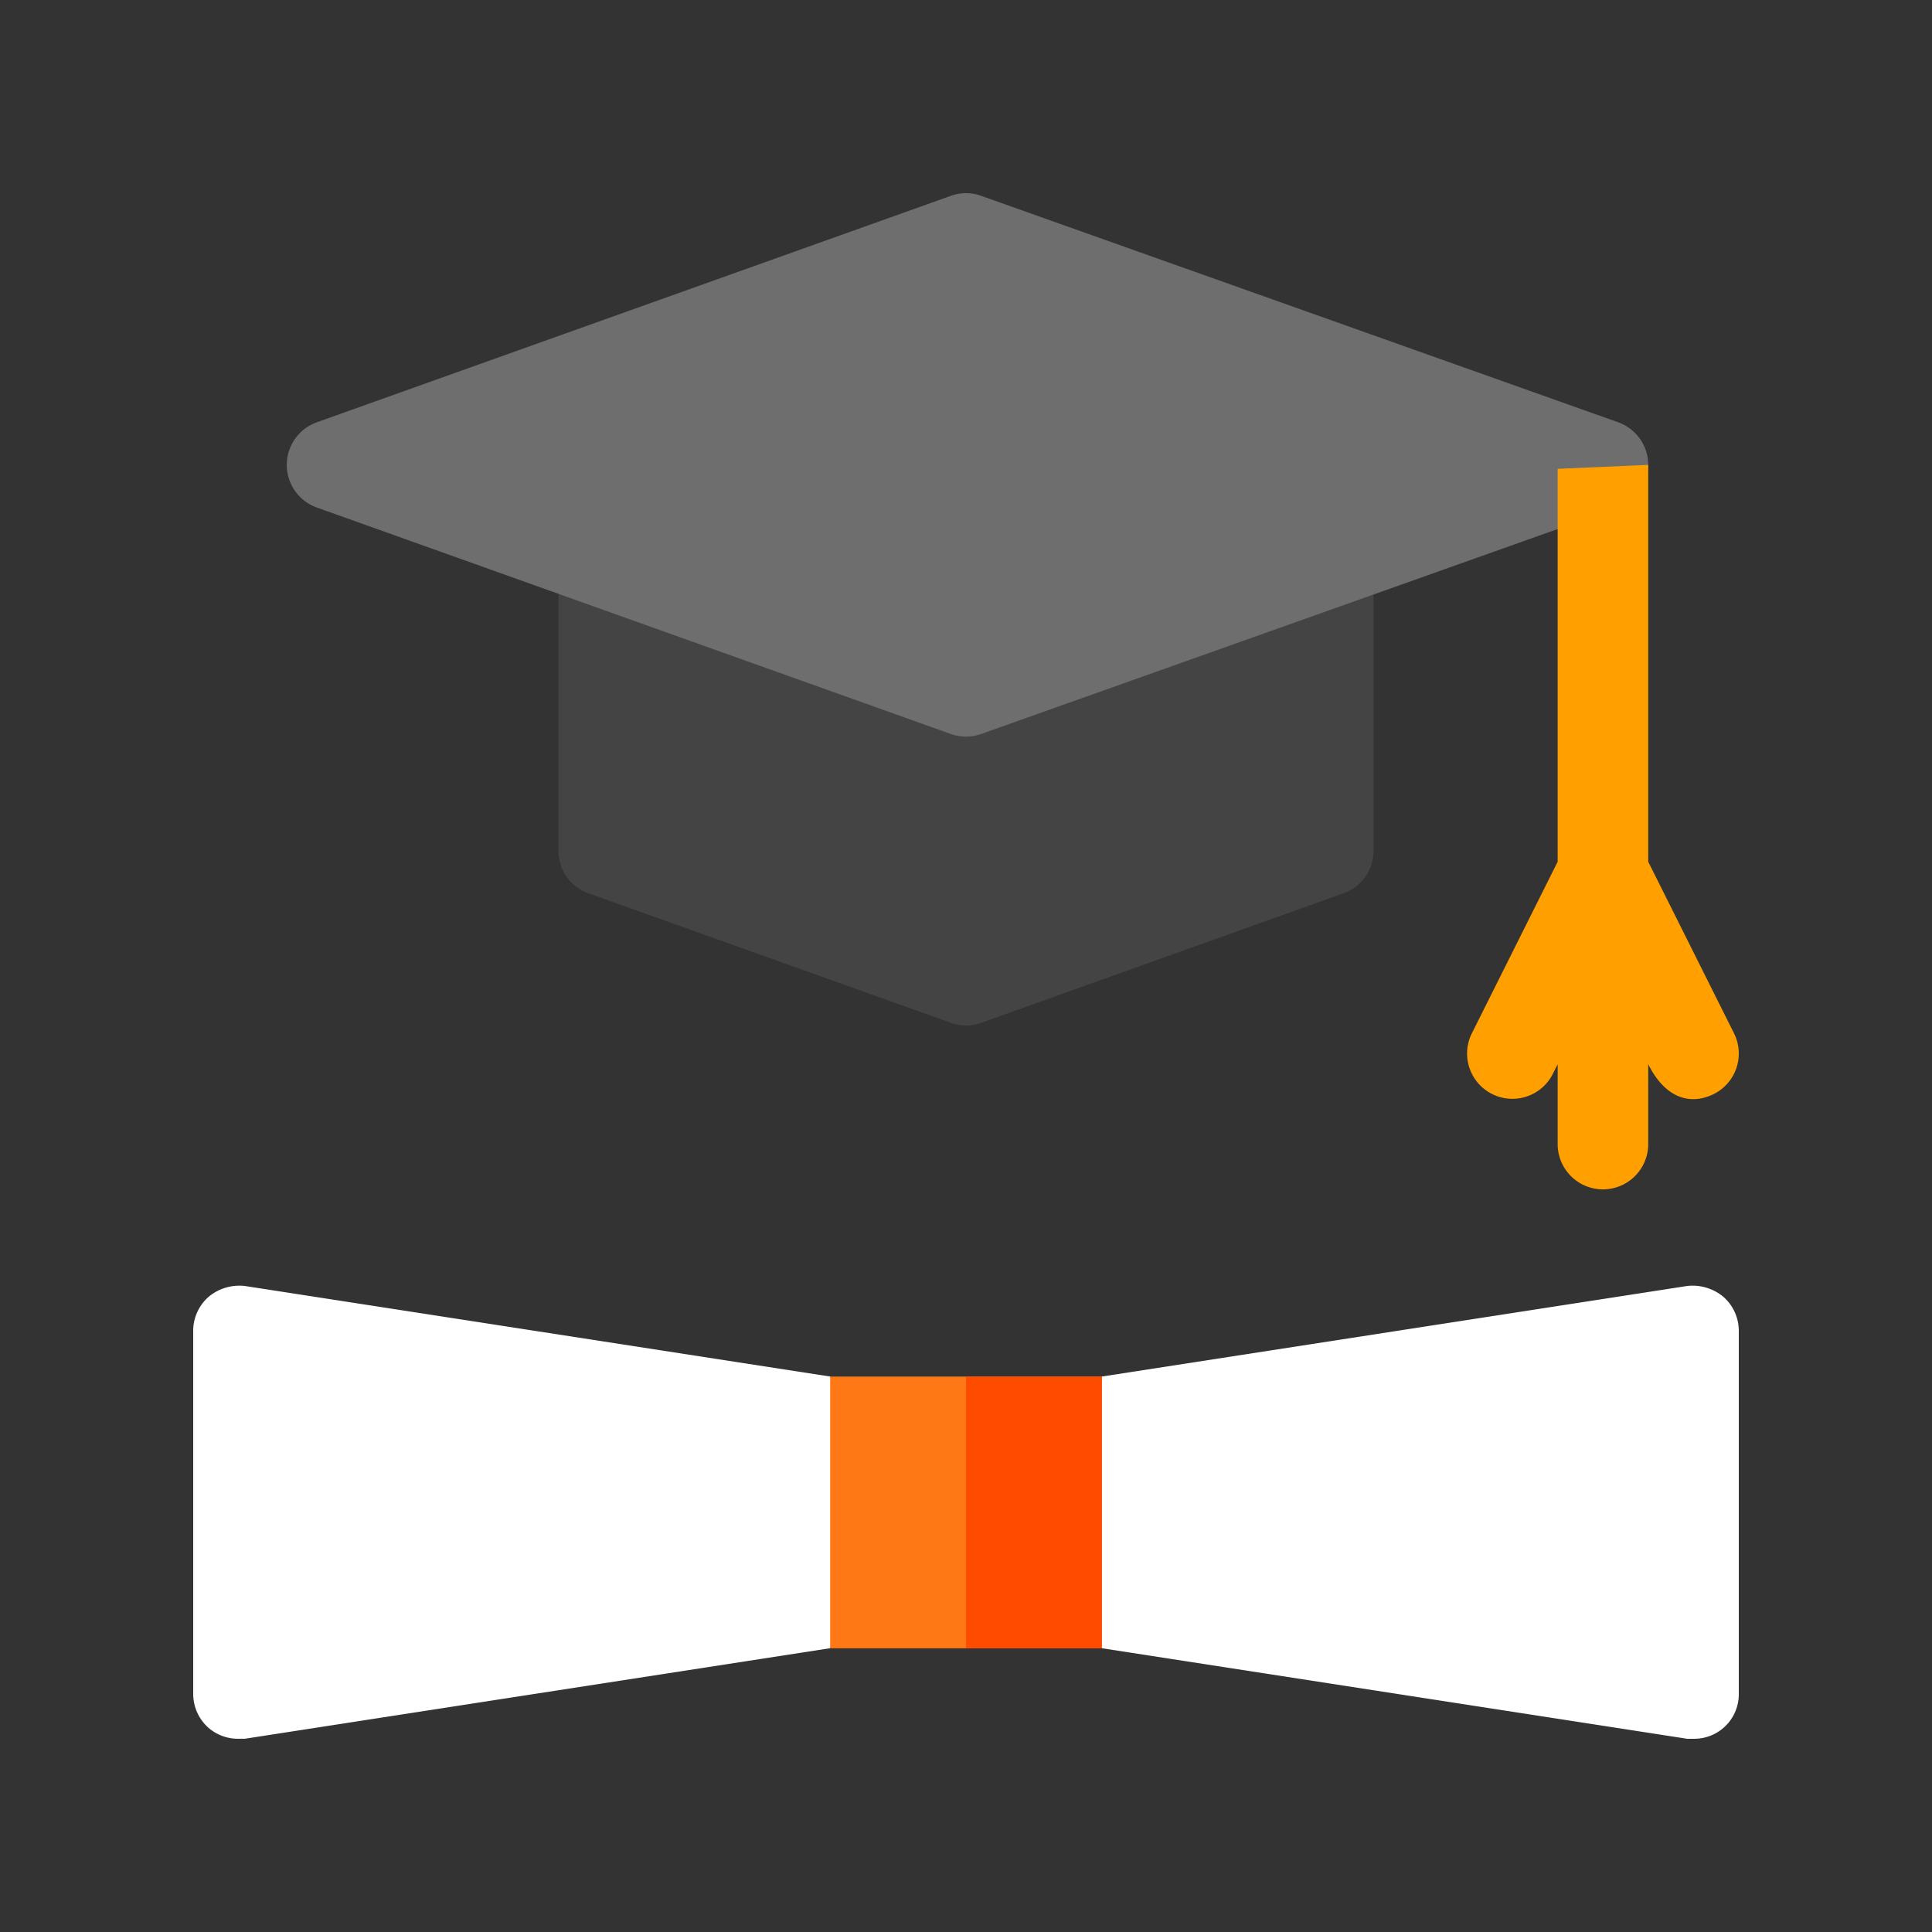 <svg xmlns="http://www.w3.org/2000/svg" width="250" height="250" viewBox="0 0 250 250">
  <rect x="0" y="0" width="250" height="250" fill="#333333" stroke="none"/>
  <g id="education-banner-icn" transform="translate(-4004 -1819)">
    <g id="education-banner-icn-2" data-name="education-banner-icn" transform="translate(4029 1843.5)">
      <path id="Path_92" data-name="Path 92" d="M366.254,363.821a6.226,6.226,0,0,0-4.687-1.405l-75.742,11.719L276.1,388.313l9.726,20.978,75.742,11.717h.821a5.765,5.765,0,0,0,5.858-5.859V368.275a5.868,5.868,0,0,0-1.991-4.454Zm0,0" transform="translate(-168.248 -220.511)" fill="#fff"/>
      <path id="Path_93" data-name="Path 93" d="M82.42,374.134,6.68,362.416a6.23,6.23,0,0,0-4.689,1.405A5.873,5.873,0,0,0,0,368.275v46.874A5.873,5.873,0,0,0,1.991,419.6a5.831,5.831,0,0,0,3.868,1.405H6.68l75.74-11.717,8.789-20.274Zm0,0" transform="translate(0 -220.511)" fill="#fff"/>
      <path id="Path_94" data-name="Path 94" d="M220.608,107.6H126.859A5.8,5.8,0,0,0,121,113.457V150.84a5.811,5.811,0,0,0,3.867,5.507l46.875,16.759a5.829,5.829,0,0,0,3.984,0L222.6,156.347a5.812,5.812,0,0,0,3.868-5.507V113.457a5.8,5.8,0,0,0-5.859-5.859Zm0,0" transform="translate(-73.735 -65.263)" fill="#444"/>
      <path id="Path_95" data-name="Path 95" d="M203.3,30.148,120.882.851a5.829,5.829,0,0,0-3.984,0l-82.03,29.3a5.855,5.855,0,0,0,0,11.015l82.03,29.3a5.829,5.829,0,0,0,3.984,0l82.42-29.3a5.855,5.855,0,0,0,0-11.015Zm0,0" transform="translate(-18.891)" fill="#6e6e6e"/>
      <path id="Path_96" data-name="Path 96" d="M453.909,171.912a5.859,5.859,0,0,0,2.62-7.861l-11.1-22.2V90.5l-11.719.51v50.839l-11.1,22.2a5.86,5.86,0,0,0,10.483,5.241l.618-1.236v10.333a5.859,5.859,0,1,0,11.719,0V168.056c2.255,4.512,5.547,5.312,8.479,3.856Zm0,0" transform="translate(-257.15 -54.844)" fill="#ff9f00"/>
      <path id="Path_98" data-name="Path 98" d="M211,392.5v35.156h35.156V392.5Zm0,0" transform="translate(-128.576 -238.872)" fill="#ff7816"/>
      <path id="Path_100" data-name="Path 100" d="M256,392.5h17.578v35.156H256Zm0,0" transform="translate(-155.998 -238.872)" fill="#ff4b00"/>
    </g>
    <rect id="Rectangle_123" data-name="Rectangle 123" width="250" height="250" transform="translate(4004 1819)" fill="none"/>
  </g>
</svg>
